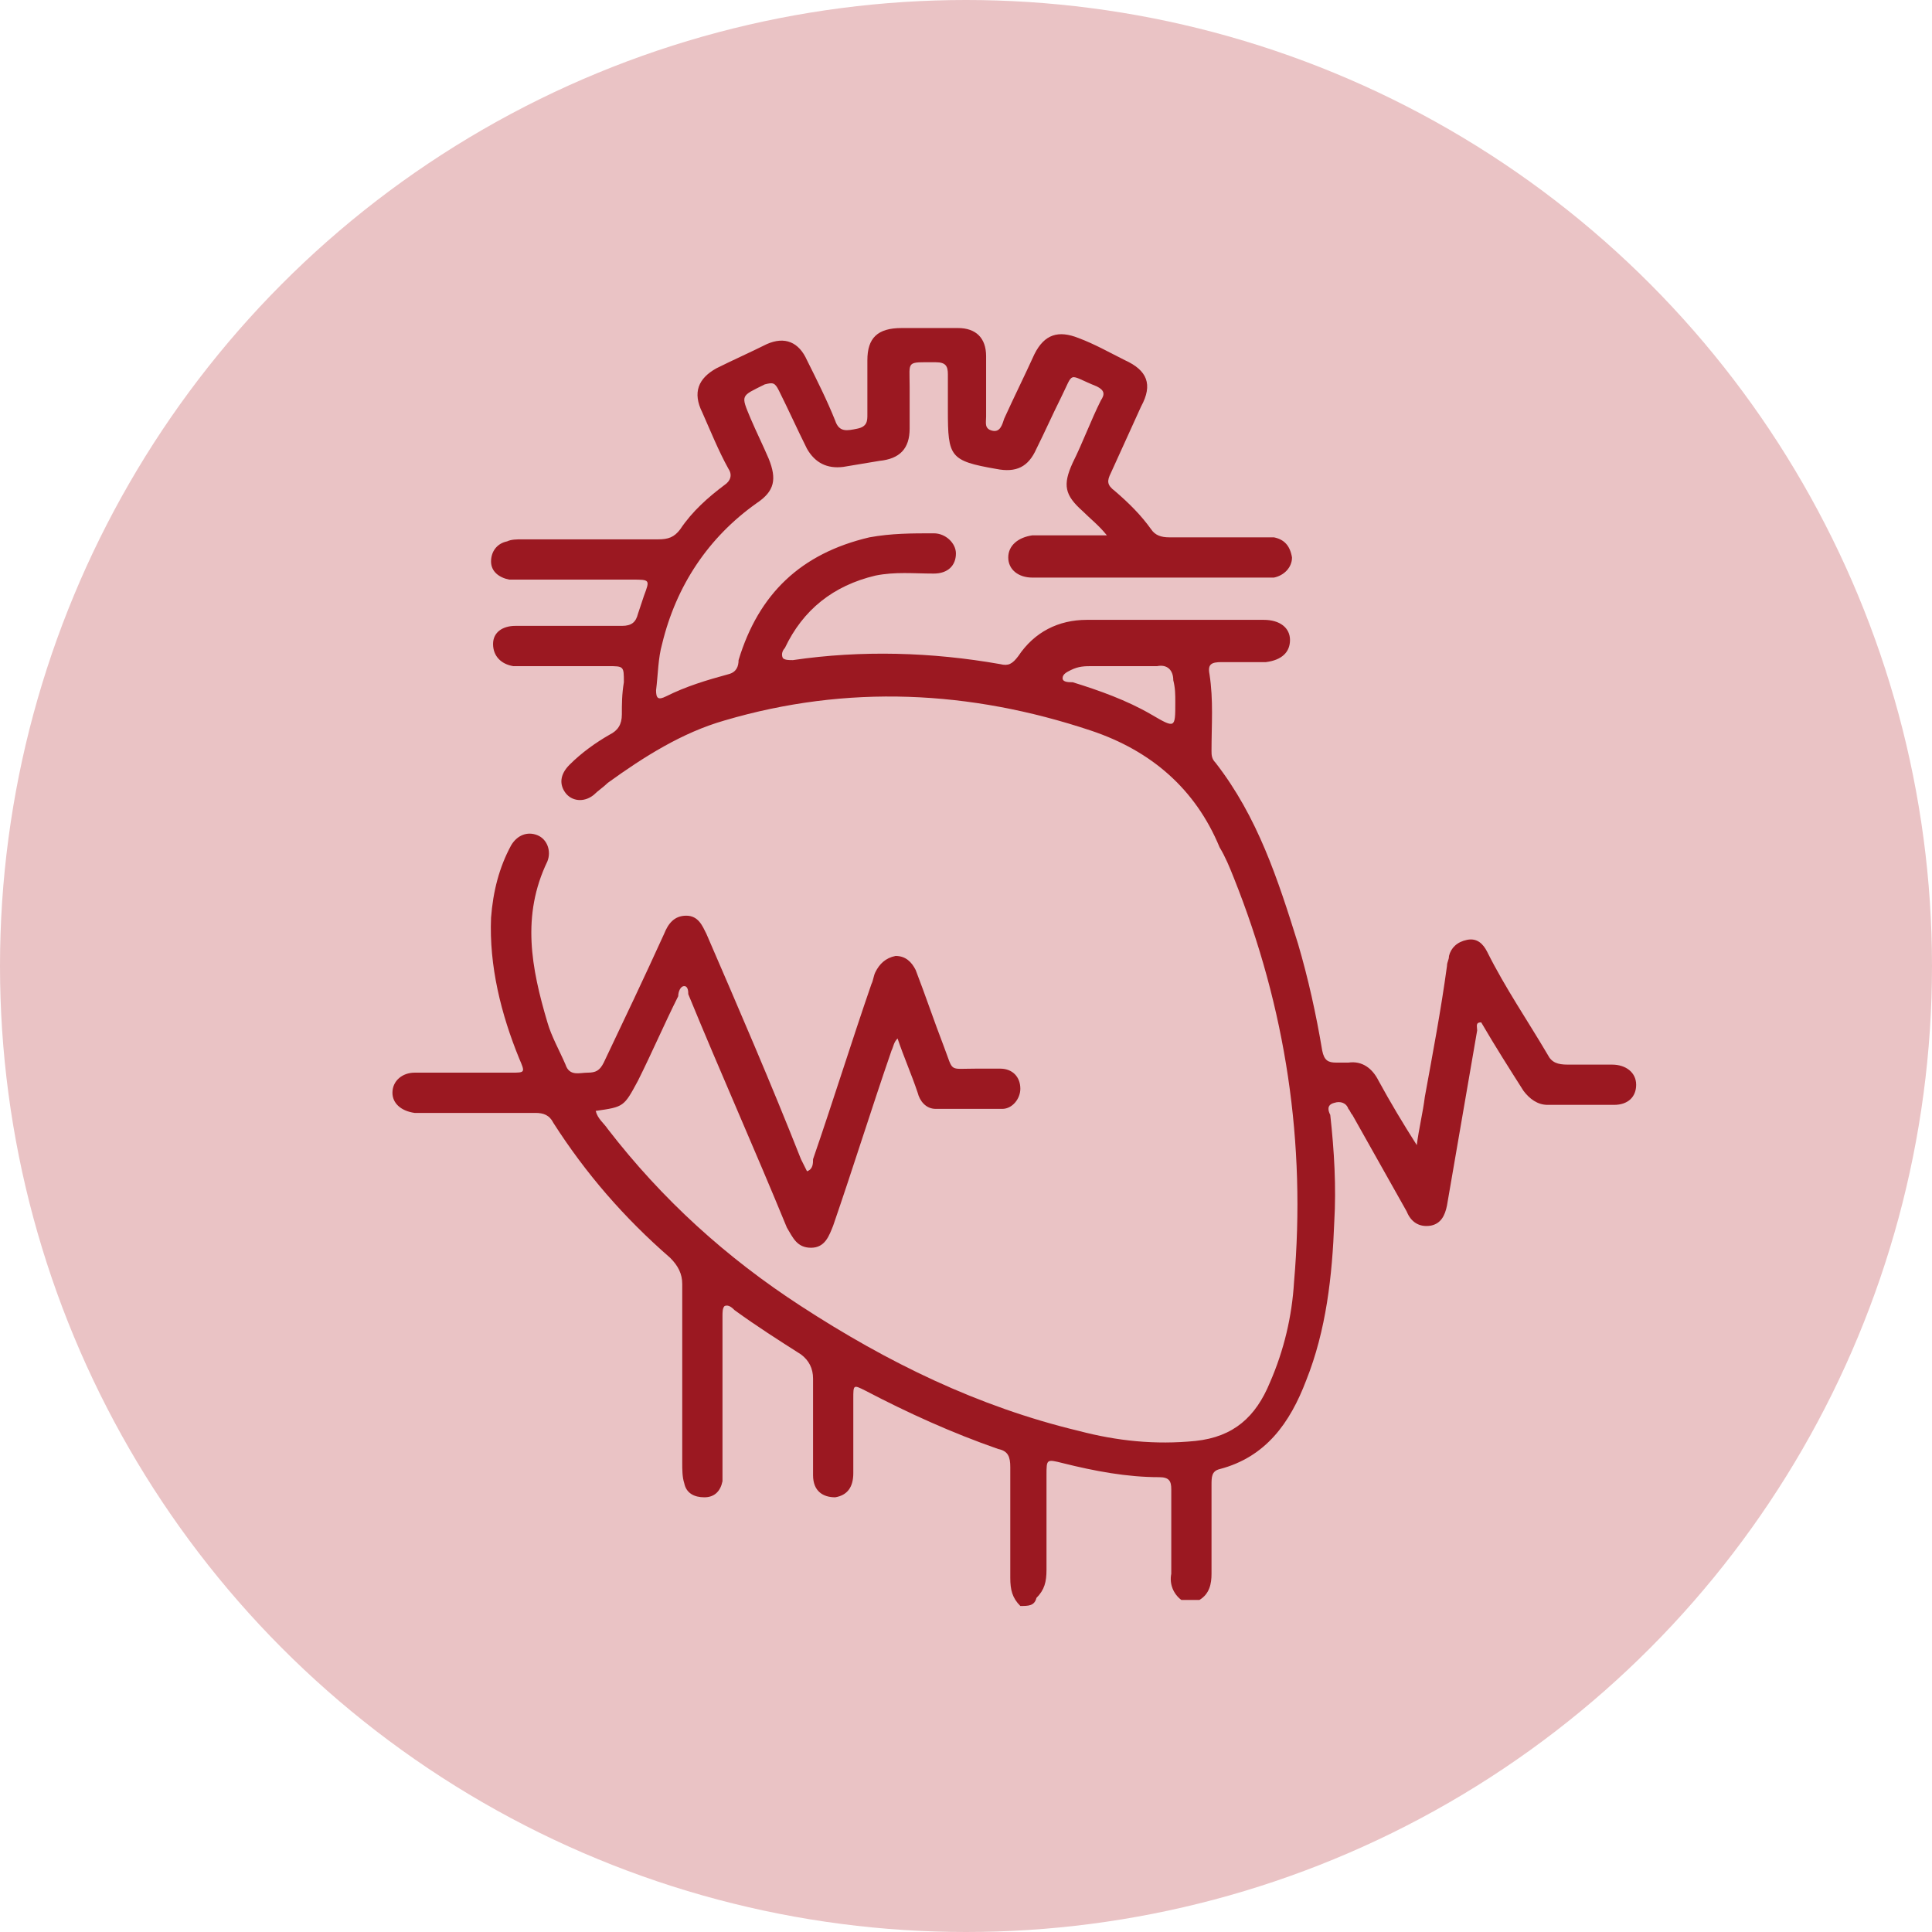 <?xml version="1.0" encoding="utf-8"?>
<!-- Generator: Adobe Illustrator 25.3.0, SVG Export Plug-In . SVG Version: 6.00 Build 0)  -->
<svg version="1.1" id="Layer_1" xmlns="http://www.w3.org/2000/svg" xmlns:xlink="http://www.w3.org/1999/xlink" x="0px" y="0px"
	 viewBox="0 0 96 96" style="enable-background:new 0 0 96 96;" xml:space="preserve">
<style type="text/css">
	.st0{fill:#EAC3C5;}
	.st1{display:none;}
	.st2{display:inline;fill:#9B1821;}
	.st3{fill:#9B1821;}
</style>
<circle class="st0" cx="48" cy="48" r="48"/>
<g class="st1">
	<path class="st2" d="M44.2,20c1,0.7,2.1,1.3,3.1,1.9c2.5,1.5,5.1,2.8,7.5,4.5c6.8,4.8,10.8,11.3,12,19.5c0.4,2.7,0.3,5.3,0.3,8
		c0,0.2,0,0.5,0,0.7c0,0.4,0.1,0.5,0.5,0.4c5.3-1.8,10.8,1.6,11.9,7c0,0.1,0.1,0.2,0.1,0.3c0,0.9,0,1.8,0,2.7
		c-0.3,1.5-0.8,2.9-1.8,4.2c-0.3,0.3-0.6,0.5-1,0.4s-0.6-0.4-0.6-0.8c0-0.3,0.1-0.5,0.3-0.7c0.8-1.1,1.3-2.3,1.4-3.7
		c0.2-2.9-0.9-5.2-3.3-6.7c-4.6-3.2-10.6-0.3-11.3,5c-0.3,2.8,0.6,5.1,2.9,6.8c2.3,1.7,4.8,1.9,7.4,0.8c0.1-0.1,0.3-0.1,0.4-0.2
		c0.6-0.2,1.1-0.1,1.3,0.4c0.2,0.5,0,0.9-0.5,1.2c-1,0.6-2.1,0.9-3.3,1c-1.4,0.2-2.7,0-3.9-0.4c-0.4-0.1-0.5,0-0.5,0.4
		c0,1,0,2.1,0,3.1c0,0.2,0,0.4,0,0.6c-0.1,0.6-0.4,0.9-0.9,0.9s-0.8-0.4-0.9-0.9c0-0.2,0-0.3,0-0.5c0-1.3,0-2.7,0-4
		c0-0.4-0.1-0.7-0.5-1c-2.3-1.9-3.5-4.3-3.4-7.2c0-2.8,1.2-5.1,3.3-6.9c0.4-0.4,0.6-0.7,0.6-1.3c0-1.9,0-3.8,0-5.7
		c-0.3-9.9-4.6-17.5-13-22.7c-2.9-1.8-5.8-3.4-8.8-5.1c-0.9-0.5-1-1-0.3-1.8C43.6,20,43.9,20,44.2,20z"/>
	<path class="st2" d="M28.8,20c0.2,0.2,0.4,0.4,0.6,0.6c3.7,3.7,7.5,7.5,11.2,11.2c0.2,0.2,0.4,0.3,0.5,0.5c0.2,0.4,0.2,0.8-0.2,1.1
		s-0.7,0.3-1.1,0c-0.1-0.1-0.2-0.2-0.3-0.3c-3.8-3.8-7.6-7.6-11.4-11.4c-0.7-0.7-0.7-1-0.1-1.7C28.3,20,28.5,20,28.8,20z"/>
	<path class="st2" d="M56.2,66c0-3.2,0-6.3,0-9.5c0-1.2,0.4-2.2,1.3-3c1.9-1.6,3-3.6,3.2-6.1c0.1-0.6,0-1.2-0.2-1.8
		c-0.2-1-1-1.7-2-1.8s-1.9,0.4-2.3,1.4c-0.4,1.1-0.8,2.1-1.4,3.1c-1.7,3-4,5.3-7.1,6.8c-0.6,0.3-1,0.7-1,1.4c0,0.8,0.6,1.4,1.4,1.4
		c0.6,0,1.3,0,2,0c1.5,0,2.7,1.1,2.9,2.6c0,0.4,0.1,0.8,0.1,1.2c0,4.6,0,9.2,0,13.8c0,0.3,0,0.6-0.1,0.9c-0.1,0.5-0.4,0.7-0.9,0.7
		s-0.7-0.3-0.8-0.8c0-0.2,0-0.4,0-0.6c0-4.8,0-9.6,0-14.3c0-1.3-0.3-1.6-1.6-1.6c-0.6,0-1.2,0-1.7-0.1c-1.4-0.1-2.6-1-2.9-2.4
		c-0.4-1.4,0.2-2.8,1.4-3.6c0.8-0.5,1.6-0.8,2.4-1.4c2.8-1.9,4.5-4.6,5.7-7.7c1-2.8,4.3-3.6,6.5-1.7c0.9,0.8,1.3,1.9,1.4,3.1
		c0.2,3.5-1.1,6.4-3.7,8.7c-0.5,0.5-0.7,0.9-0.7,1.6c0,6.4,0,12.8,0,19.2c0,0.2,0,0.5,0,0.7c-0.1,0.4-0.4,0.7-0.8,0.7
		c-0.5,0-0.8-0.2-0.9-0.7c-0.1-0.3-0.1-0.5-0.1-0.8C56.2,72.4,56.2,69.2,56.2,66z"/>
	<path class="st2" d="M53.9,41.5c0,2-1.5,3.7-3.4,3.9c-0.5,0-0.7,0.2-0.7,0.7c-0.2,1.7-1.4,3-3,3.4c-2.7,0.6-5.2-1.8-4.7-4.5
		c0.4-1.7-0.1-3-1.3-4.2c-5.9-6-11.7-11.8-17.6-17.7c-0.2-0.2-0.3-0.3-0.5-0.5c-0.3-0.4-0.3-0.8,0-1.2c0.3-0.3,0.8-0.4,1.2-0.1
		c0.1,0.1,0.2,0.2,0.4,0.3c6,6,11.9,11.9,17.9,17.9c1.5,1.5,2.1,3.2,1.7,5.3c-0.3,1.7,0.6,2.8,2.2,2.7c1,0,1.9-0.9,2-2
		c0-0.1,0-0.2,0-0.3c0-1.3,0.5-1.8,1.8-1.8c1.2,0,2-0.6,2.2-1.6c0.3-1.5-1-2.9-2.5-2.5c-1.6,0.4-3.1,0.1-4.5-0.8
		c-0.5-0.3-0.9-0.7-1.2-1.1c-0.6-0.6-1.1-1.1-1.7-1.7c-0.4-0.4-0.4-0.9-0.1-1.3c0.4-0.4,0.9-0.4,1.3,0c0.7,0.6,1.3,1.3,1.9,1.9
		c1.1,1.1,2.4,1.5,3.9,1.2C51.7,37.2,53.9,39,53.9,41.5z"/>
	<path class="st2" d="M23.4,31.9c0.5,0,0.8,0.3,0.9,0.8c0.1,1.1,0.2,2.1,0.5,3.2c1.2,4.4,3.7,7.7,7.7,9.8c5.1,2.6,8.3,6.8,10.3,12
		c0.2,0.6,0.4,1.1,0.6,1.7c0.3,1,0.2,1.5-0.4,1.7c-0.6,0.2-0.9-0.1-1.3-1.1c-0.6-1.9-1.4-3.7-2.5-5.5c-1.8-3-4.2-5.4-7.4-7.1
		c-5.5-3-8.6-7.6-9.4-13.8c0-0.3,0-0.7,0-1C22.6,32.2,22.9,31.9,23.4,31.9z"/>
	<path class="st2" d="M70.6,69.3c-0.4,0-0.8,0-1.2,0c-0.9,0-1.4-0.5-1.5-1.3c0-0.4,0-0.8,0-1.2c0-0.4-0.2-0.5-0.5-0.5
		c-0.4,0-0.7,0-1.1,0c-0.7,0-1.2-0.4-1.3-1.1c-0.1-1.1-0.1-2.1,0-3.2c0.1-0.7,0.6-1.1,1.3-1.1c0.3,0,0.7,0,1,0
		c0.5,0.1,0.7-0.2,0.7-0.7c0-0.3,0-0.6,0-0.8c0.1-1,0.6-1.5,1.6-1.5c0.8,0,1.6,0,2.4,0c0.9,0,1.4,0.5,1.5,1.5c0,0.5-0.2,1.1,0.1,1.4
		c0.3,0.3,0.9,0.1,1.4,0.1c0.9,0,1.4,0.5,1.5,1.4c0,0.9,0,1.8,0,2.7c0,0.8-0.6,1.3-1.4,1.4c-0.5,0-1.2-0.2-1.5,0.1
		c-0.3,0.3-0.1,1-0.1,1.5c0,0.8-0.6,1.4-1.4,1.4C71.4,69.4,71,69.3,70.6,69.3z M74.5,63.6c0-1.1,0-0.9-1-1c-0.1,0-0.2,0-0.3,0
		c-1.2,0-1.7-0.5-1.7-1.7c0-1.3,0.2-1.2-1.3-1.2h-0.1c-0.3,0-0.4,0.1-0.4,0.4c0,0.4,0,0.7,0,1.1c0,0.9-0.6,1.4-1.4,1.4
		c-0.3,0-0.6,0-0.9,0c-0.5-0.1-0.6,0.2-0.6,0.6c0,1.3,0,1.3,1.3,1.3c1.2,0,1.7,0.5,1.7,1.7c0,1.5-0.3,1.3,1.4,1.3
		c0.3,0,0.5-0.2,0.5-0.5c0-0.4,0-0.9,0.1-1.3c0.1-0.8,0.6-1.2,1.4-1.2c0.2,0,0.5,0,0.7,0c0.8,0,0.8,0,0.8-0.9
		C74.5,63.7,74.5,63.7,74.5,63.6z"/>
	<path class="st2" d="M46,74.9c0,0.4,0,0.8,0,1.2c0,0.7-0.3,1.1-0.9,1.1c-0.5,0-0.8-0.3-0.9-1c-0.1-1.7-0.1-3.3-0.3-5
		c-0.2-2.4-0.6-4.8-1.1-7.2c0-0.1-0.1-0.2-0.1-0.3c-0.1-0.6,0.2-1,0.7-1.1s0.9,0.2,1,0.7c0.3,1.2,0.5,2.5,0.7,3.8
		C45.7,69.7,45.9,72.4,46,74.9z"/>
</g>
<g>
	<path class="st3" d="M50.7,79.8c-0.4-0.4-0.5-0.8-0.5-1.4c0-1.8,0-3.6,0-5.5c0-0.5-0.1-0.8-0.6-0.9c-2.3-0.8-4.5-1.8-6.6-2.9
		c-0.6-0.3-0.6-0.3-0.6,0.4c0,1.2,0,2.4,0,3.7c0,0.7-0.3,1.1-0.9,1.2c-0.6,0-1.1-0.3-1.1-1.1c0-1.6,0-3.2,0-4.8
		c0-0.5-0.2-0.9-0.6-1.2c-1.1-0.7-2.2-1.4-3.3-2.2c-0.1-0.1-0.3-0.3-0.5-0.2c-0.1,0.1-0.1,0.3-0.1,0.5c0,2.5,0,5.1,0,7.6
		c0,0.2,0,0.4,0,0.6c-0.1,0.5-0.4,0.8-0.9,0.8c-0.5,0-0.9-0.2-1-0.7c-0.1-0.3-0.1-0.7-0.1-1c0-3,0-5.9,0-8.9c0-0.5-0.2-0.9-0.6-1.3
		c-2.3-2-4.2-4.2-5.8-6.7c-0.2-0.4-0.5-0.5-0.9-0.5c-1.8,0-3.6,0-5.4,0c-0.2,0-0.4,0-0.6,0c-0.7-0.1-1.1-0.5-1.1-1
		c0-0.6,0.5-1,1.1-1c1.6,0,3.2,0,4.8,0c0.7,0,0.7,0,0.4-0.7c-0.9-2.2-1.5-4.6-1.4-7c0.1-1.3,0.4-2.5,1-3.6c0.3-0.5,0.8-0.7,1.3-0.5
		c0.5,0.2,0.7,0.8,0.5,1.3c-1.3,2.7-0.8,5.3,0,8c0.2,0.7,0.6,1.4,0.9,2.1c0.2,0.6,0.7,0.4,1.1,0.4c0.4,0,0.6-0.1,0.8-0.5
		c1-2.1,2-4.2,3-6.4c0.2-0.5,0.5-0.9,1.1-0.9c0.6,0,0.8,0.5,1,0.9c1.6,3.7,3.2,7.4,4.7,11.2c0.1,0.2,0.2,0.4,0.3,0.6
		c0.3-0.1,0.3-0.4,0.3-0.6c1-2.9,1.9-5.8,2.9-8.7c0.1-0.2,0.1-0.4,0.2-0.6c0.2-0.4,0.5-0.7,1-0.8c0.5,0,0.8,0.3,1,0.7
		c0.5,1.3,0.9,2.5,1.4,3.8c0.5,1.3,0.2,1.1,1.6,1.1c0.4,0,0.8,0,1.2,0c0.6,0,1,0.4,1,1c0,0.5-0.4,1-0.9,1c-1.1,0-2.2,0-3.3,0
		c-0.5,0-0.8-0.4-0.9-0.8c-0.3-0.9-0.7-1.8-1-2.7c-0.2,0.2-0.2,0.4-0.3,0.6c-1,2.9-1.9,5.8-2.9,8.7c-0.2,0.5-0.4,1.1-1.1,1.1
		c-0.7,0-0.9-0.5-1.2-1c-1.6-3.9-3.3-7.7-4.9-11.6C34.2,49.3,34.2,49,34,49c-0.2,0-0.3,0.3-0.3,0.5c-0.7,1.4-1.3,2.8-2,4.2
		C31,55,31,55,29.6,55.2c0.1,0.4,0.4,0.6,0.6,0.9c2.7,3.5,5.9,6.4,9.6,8.8c4.3,2.8,8.8,5,13.8,6.2c1.9,0.5,3.8,0.7,5.8,0.5
		c1.9-0.2,3-1.2,3.7-2.9c0.7-1.6,1.1-3.3,1.2-5c0.6-6.9-0.4-13.6-3-20.1c-0.2-0.5-0.4-1-0.7-1.5c-1.2-2.9-3.4-4.8-6.4-5.8
		c-6-2-12.1-2.3-18.2-0.5c-2.1,0.6-4,1.8-5.8,3.1c-0.2,0.2-0.5,0.4-0.7,0.6c-0.5,0.4-1.1,0.3-1.4-0.1c-0.3-0.4-0.3-0.9,0.2-1.4
		c0.6-0.6,1.3-1.1,2-1.5c0.4-0.2,0.6-0.5,0.6-1c0-0.5,0-1,0.1-1.6c0-0.8,0-0.8-0.8-0.8c-1.3,0-2.7,0-4,0c-0.2,0-0.5,0-0.7,0
		c-0.6-0.1-1-0.5-1-1.1c0-0.6,0.5-0.9,1.1-0.9c0.7,0,1.4,0,2.1,0c1.1,0,2.2,0,3.2,0c0.5,0,0.7-0.2,0.8-0.6c0.1-0.3,0.2-0.6,0.3-0.9
		c0.3-0.8,0.3-0.8-0.6-0.8c-1.8,0-3.6,0-5.5,0c-0.2,0-0.4,0-0.6,0c-0.5-0.1-0.9-0.4-0.9-0.9c0-0.5,0.3-0.9,0.8-1
		c0.2-0.1,0.5-0.1,0.7-0.1c2.3,0,4.6,0,6.8,0c0.5,0,0.8-0.1,1.1-0.5c0.6-0.9,1.4-1.6,2.2-2.2c0.3-0.2,0.4-0.5,0.2-0.8
		c-0.5-0.9-0.9-1.9-1.3-2.8c-0.5-1-0.2-1.7,0.7-2.2c0.8-0.4,1.7-0.8,2.5-1.2c0.9-0.4,1.6-0.1,2,0.8c0.5,1,1,2,1.4,3
		c0.2,0.6,0.6,0.5,1.1,0.4c0.5-0.1,0.5-0.4,0.5-0.7c0-0.9,0-1.8,0-2.7c0-1.1,0.5-1.6,1.7-1.6c0.9,0,1.9,0,2.8,0
		c0.9,0,1.4,0.5,1.4,1.4c0,1,0,2,0,3c0,0.3-0.1,0.6,0.3,0.7c0.4,0.1,0.5-0.3,0.6-0.6c0.5-1.1,1-2.1,1.5-3.2c0.5-1,1.2-1.2,2.2-0.8
		c0.8,0.3,1.5,0.7,2.3,1.1c1.1,0.5,1.4,1.2,0.8,2.3c-0.5,1.1-1,2.2-1.5,3.3c-0.2,0.4-0.2,0.6,0.2,0.9c0.7,0.6,1.3,1.2,1.8,1.9
		c0.2,0.3,0.5,0.4,0.9,0.4c1.5,0,3,0,4.5,0c0.2,0,0.5,0,0.7,0c0.5,0.1,0.8,0.4,0.9,1c0,0.5-0.4,0.9-0.9,1c-0.2,0-0.3,0-0.5,0
		c-3.8,0-7.5,0-11.3,0c-0.1,0-0.2,0-0.2,0c-0.7,0-1.2-0.4-1.2-1c0-0.6,0.5-1,1.2-1.1c1,0,2,0,3,0c0.2,0,0.4,0,0.7,0
		c-0.4-0.5-0.8-0.8-1.2-1.2c-0.9-0.8-1-1.3-0.5-2.4c0.5-1,0.9-2.1,1.4-3.1c0.2-0.3,0.2-0.5-0.2-0.7c-1.5-0.6-1.1-0.8-1.8,0.6
		c-0.4,0.8-0.8,1.7-1.2,2.5c-0.4,0.9-1,1.2-2,1c-2.3-0.4-2.4-0.6-2.4-2.9c0-0.6,0-1.2,0-1.8c0-0.4-0.1-0.6-0.6-0.6
		c-1.5,0-1.3-0.1-1.3,1.2c0,0.7,0,1.4,0,2.1c0,1-0.5,1.5-1.5,1.6c-0.6,0.1-1.2,0.2-1.8,0.3c-0.8,0.1-1.4-0.2-1.8-0.9
		c-0.5-1-0.9-1.9-1.4-2.9c-0.2-0.4-0.3-0.4-0.7-0.3c-1.2,0.6-1.2,0.5-0.7,1.7c0.3,0.7,0.6,1.3,0.9,2c0.4,1,0.3,1.6-0.6,2.2
		c-2.4,1.7-4,4.1-4.7,7c-0.2,0.7-0.2,1.5-0.3,2.3c0,0.4,0.1,0.5,0.5,0.3c1-0.5,2-0.8,3.1-1.1c0.4-0.1,0.5-0.4,0.5-0.7
		c1-3.3,3.1-5.3,6.5-6.1c1.1-0.2,2.1-0.2,3.2-0.2c0.6,0,1.1,0.5,1.1,1c0,0.6-0.4,1-1.1,1c-1,0-1.9-0.1-2.9,0.1
		c-2.1,0.5-3.6,1.7-4.5,3.6c-0.1,0.1-0.2,0.3-0.1,0.5c0.1,0.1,0.3,0.1,0.5,0.1c3.4-0.5,6.9-0.4,10.3,0.2c0.4,0.1,0.6,0,0.9-0.4
		c0.8-1.2,2-1.8,3.4-1.8c2.9,0,5.9,0,8.8,0c0.8,0,1.3,0.4,1.3,1c0,0.6-0.4,1-1.2,1.1c-0.7,0-1.5,0-2.2,0c-0.5,0-0.7,0.1-0.6,0.6
		c0.2,1.3,0.1,2.5,0.1,3.8c0,0.2,0,0.4,0.2,0.6c2.1,2.7,3.1,5.8,4.1,9c0.5,1.7,0.9,3.5,1.2,5.3c0.1,0.5,0.3,0.6,0.7,0.6
		c0.2,0,0.4,0,0.6,0c0.7-0.1,1.2,0.3,1.5,0.9c0.6,1.1,1.2,2.1,1.9,3.2c0.1-0.8,0.3-1.6,0.4-2.4c0.4-2.2,0.8-4.3,1.1-6.5
		c0-0.2,0.1-0.3,0.1-0.5c0.1-0.4,0.4-0.7,0.9-0.8c0.5-0.1,0.8,0.2,1,0.6c0.9,1.8,2,3.4,3,5.1c0.2,0.4,0.5,0.5,1,0.5
		c0.7,0,1.5,0,2.2,0c0.7,0,1.2,0.4,1.2,1c0,0.6-0.4,1-1.1,1c-1.1,0-2.2,0-3.3,0c-0.5,0-0.9-0.3-1.2-0.7c-0.7-1.1-1.4-2.2-2.1-3.4
		c-0.3,0-0.2,0.2-0.2,0.4c-0.5,2.9-1,5.8-1.5,8.7c-0.1,0.5-0.3,0.9-0.8,1c-0.6,0.1-1-0.2-1.2-0.7c-0.9-1.6-1.8-3.2-2.7-4.8
		c-0.1-0.1-0.1-0.2-0.2-0.3c-0.1-0.3-0.4-0.4-0.7-0.3c-0.4,0.1-0.3,0.4-0.2,0.6c0.2,1.8,0.3,3.6,0.2,5.3c-0.1,2.7-0.4,5.4-1.4,7.9
		c-0.8,2.1-2,3.8-4.3,4.4c-0.4,0.1-0.4,0.4-0.4,0.8c0,1.5,0,2.9,0,4.4c0,0.5-0.1,1-0.6,1.3c-0.3,0-0.6,0-0.9,0
		c-0.4-0.3-0.6-0.8-0.5-1.3c0-1.4,0-2.8,0-4.2c0-0.4-0.1-0.6-0.6-0.6c-1.6,0-3.2-0.3-4.8-0.7c-0.8-0.2-0.8-0.2-0.8,0.6
		c0,1.6,0,3.1,0,4.7c0,0.6-0.1,1-0.5,1.4C51.4,79.8,51.1,79.8,50.7,79.8z M58.4,34.9c0-0.4,0-0.7-0.1-1.1c0-0.5-0.3-0.8-0.8-0.7
		c-1.1,0-2.1,0-3.2,0c-0.4,0-0.7,0-1.1,0.2c-0.2,0.1-0.4,0.2-0.4,0.4c0,0.2,0.3,0.2,0.5,0.2c1.3,0.4,2.7,0.9,3.9,1.6
		C58.4,36.2,58.4,36.2,58.4,34.9z"/>
</g>
</svg>
